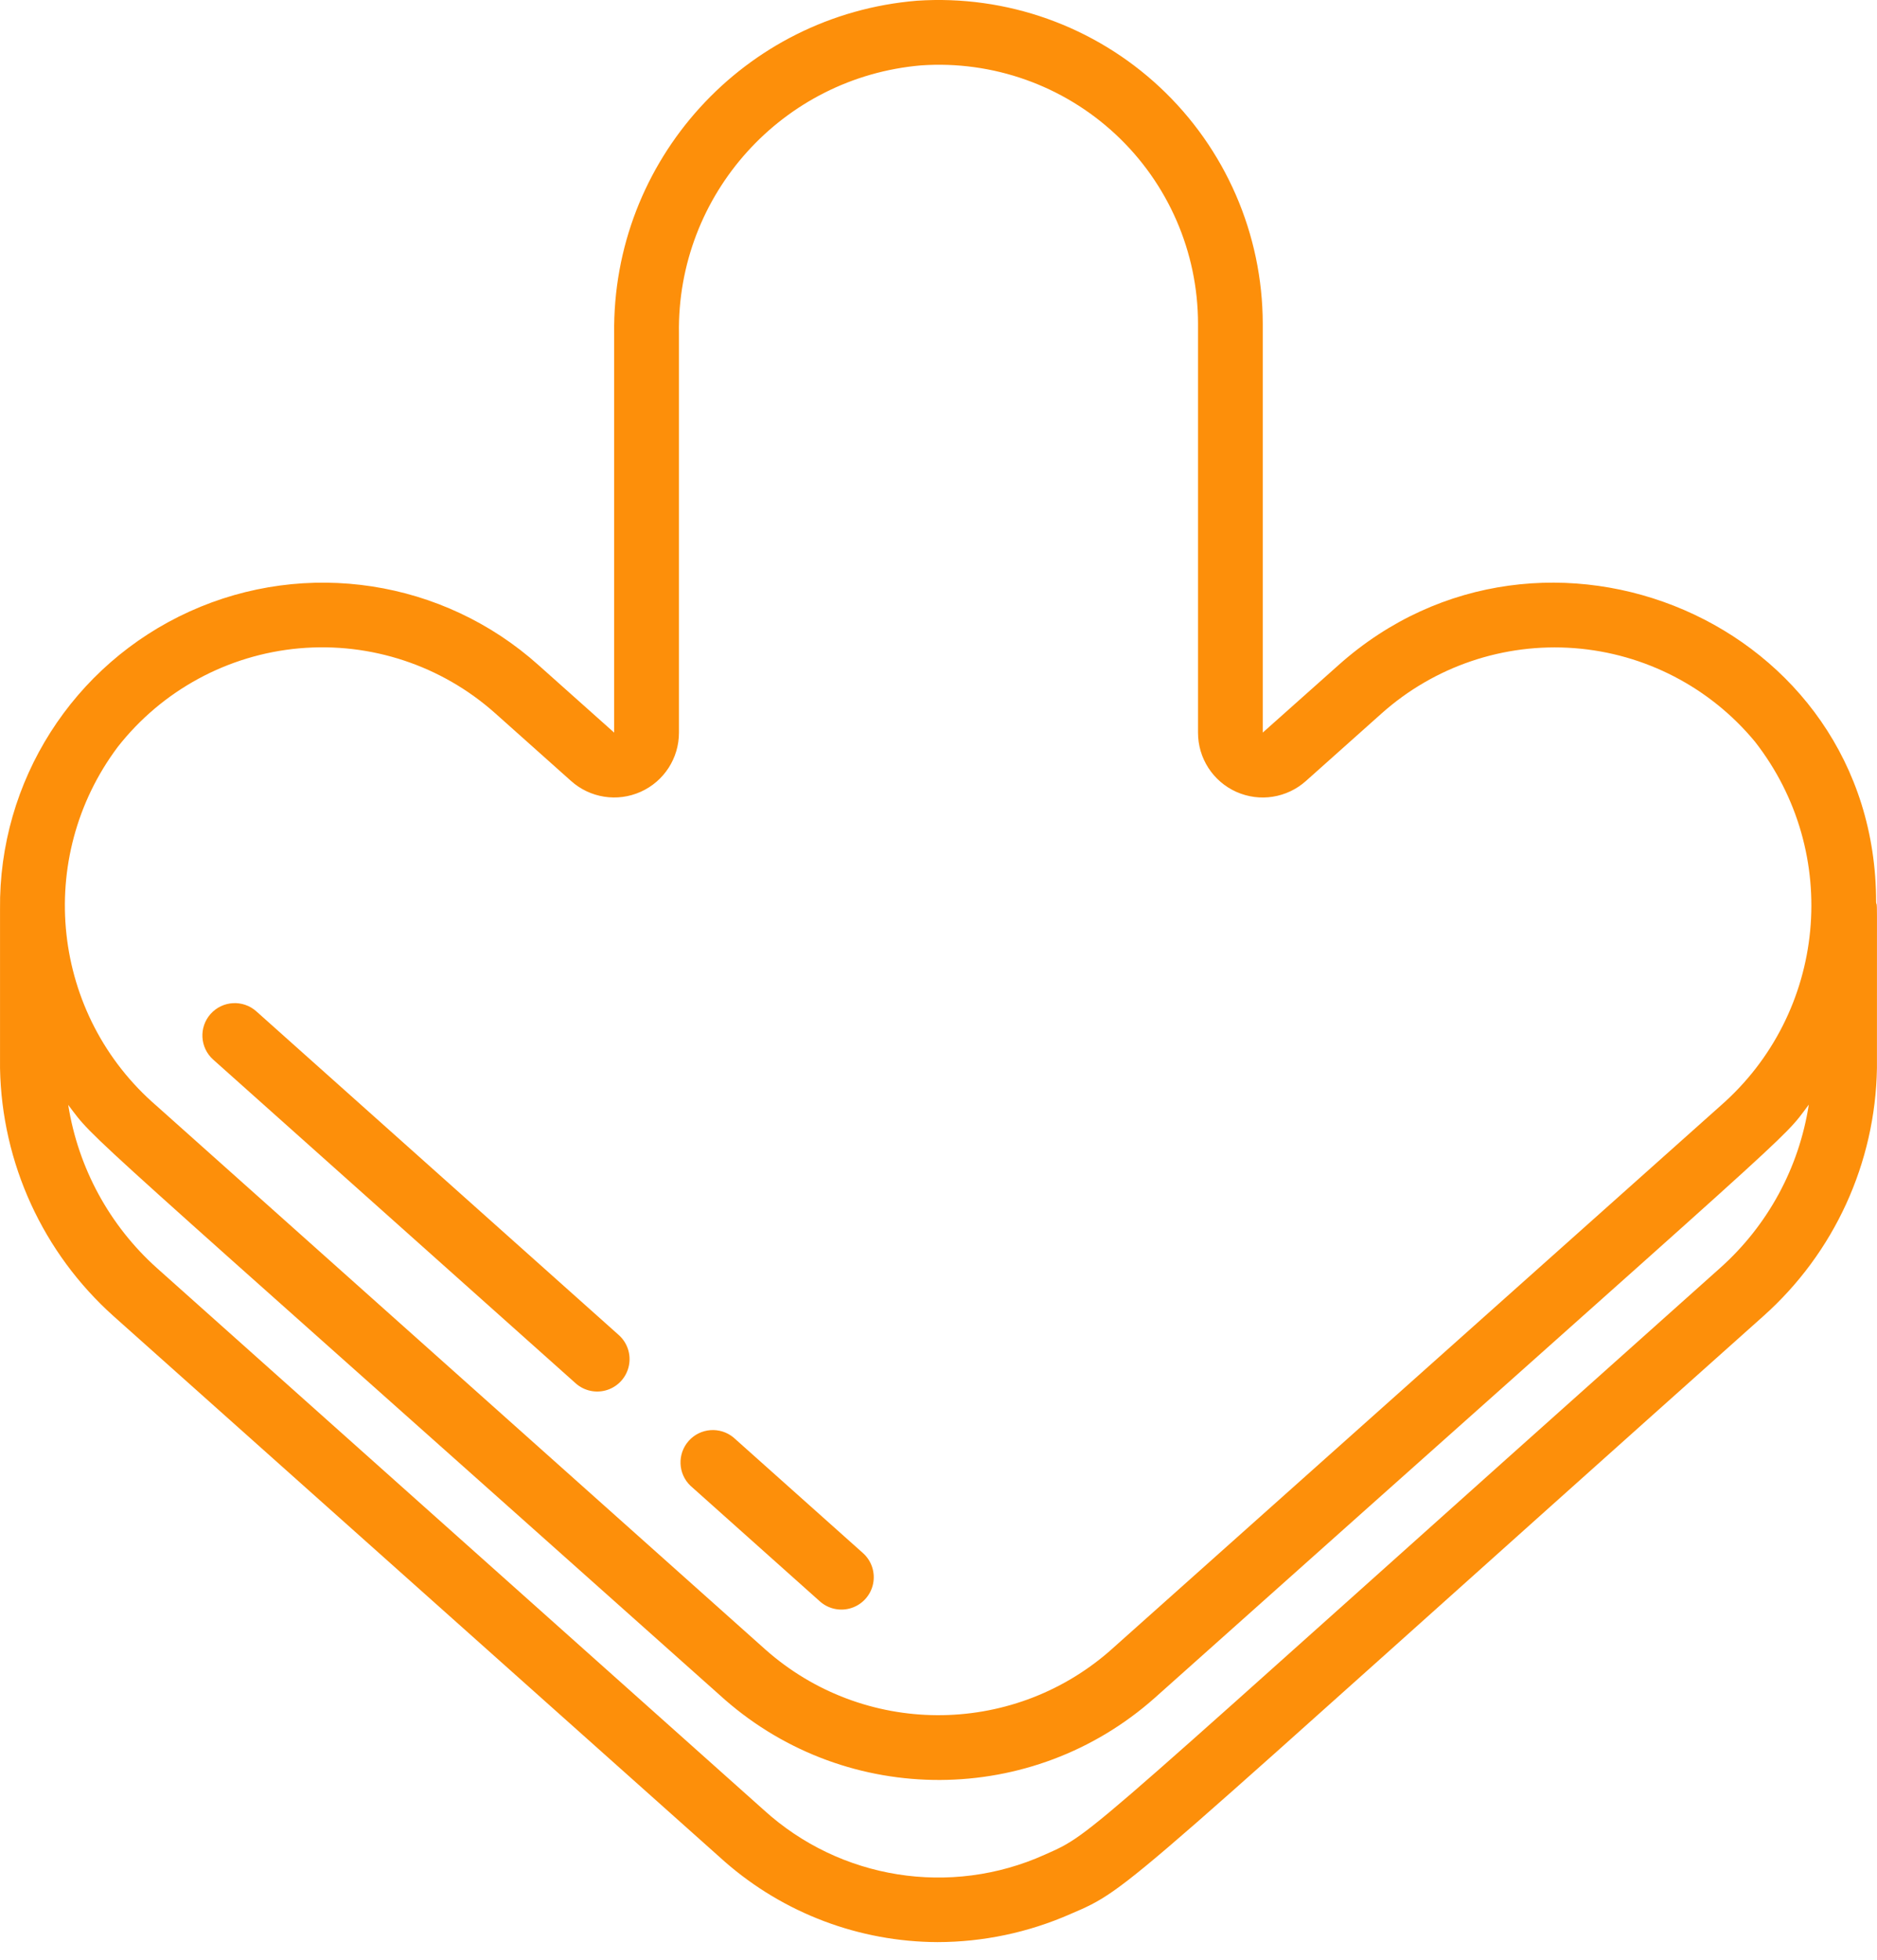 <svg width="68" height="71" viewBox="0 0 68 71" fill="none" xmlns="http://www.w3.org/2000/svg">
<path d="M20.855 50.104C21.167 50.383 21.605 50.474 22.003 50.343C22.4 50.212 22.698 49.879 22.783 49.468C22.869 49.058 22.729 48.634 22.416 48.355L9.286 36.631C8.803 36.2 8.062 36.242 7.63 36.725C7.199 37.208 7.241 37.949 7.724 38.38L20.855 50.104Z" fill="#FD8F0A"/>
<path d="M29.702 58.002C30.014 58.281 30.452 58.372 30.849 58.241C31.247 58.11 31.545 57.777 31.63 57.367C31.715 56.957 31.576 56.532 31.263 56.253L26.574 52.067C26.088 51.665 25.372 51.718 24.952 52.188C24.532 52.658 24.558 53.376 25.012 53.813L29.702 58.002Z" fill="#FD8F0A"/>
<path d="M0.001 38.69C0.064 42.129 1.556 45.385 4.12 47.677L26.262 67.435C28.395 69.3 31.13 70.333 33.963 70.344C35.618 70.342 37.255 69.997 38.77 69.331C41.022 68.372 40.389 68.641 63.891 47.663C66.452 45.376 67.941 42.123 67.998 38.69C67.998 31.681 68.011 33.003 67.968 32.68C67.974 22.514 55.899 17.476 48.492 24.09L45.747 26.535V11.725C45.742 8.478 44.393 5.377 42.02 3.16C39.647 0.944 36.461 -0.191 33.221 0.026C26.964 0.54 22.171 5.809 22.25 12.086V26.536L19.508 24.09C16.053 20.995 11.095 20.233 6.869 22.148C2.644 24.064 -0.05 28.295 0.001 32.934V38.69ZM62.329 45.916C38.796 66.922 39.707 66.35 37.849 67.178C34.436 68.714 30.436 68.077 27.669 65.557L5.684 45.929C3.965 44.388 2.831 42.3 2.471 40.019C3.518 41.402 2.28 40.171 26.262 61.564C30.73 65.466 37.403 65.437 41.837 61.496C65.711 40.178 64.481 41.414 65.529 40.01C65.179 42.29 64.048 44.378 62.329 45.916ZM4.265 27.055C5.869 25.007 8.25 23.714 10.842 23.483C13.434 23.253 16.006 24.106 17.946 25.84L20.686 28.285C21.375 28.904 22.364 29.059 23.21 28.68C24.056 28.302 24.599 27.461 24.597 26.535V12.086C24.515 7.045 28.348 2.799 33.372 2.368C35.966 2.189 38.518 3.095 40.419 4.869C42.32 6.642 43.4 9.125 43.402 11.725V26.535C43.399 27.461 43.943 28.303 44.788 28.681C45.634 29.06 46.623 28.905 47.313 28.286L50.054 25.84C51.963 24.136 54.483 23.283 57.034 23.476C59.585 23.669 61.947 24.892 63.578 26.863C66.73 30.897 66.18 36.691 62.324 40.058L40.192 59.809C36.611 62.92 31.278 62.894 27.729 59.747L5.678 40.06C1.861 36.772 1.243 31.088 4.265 27.055Z" fill="#FD8F0A"/>
</svg>
